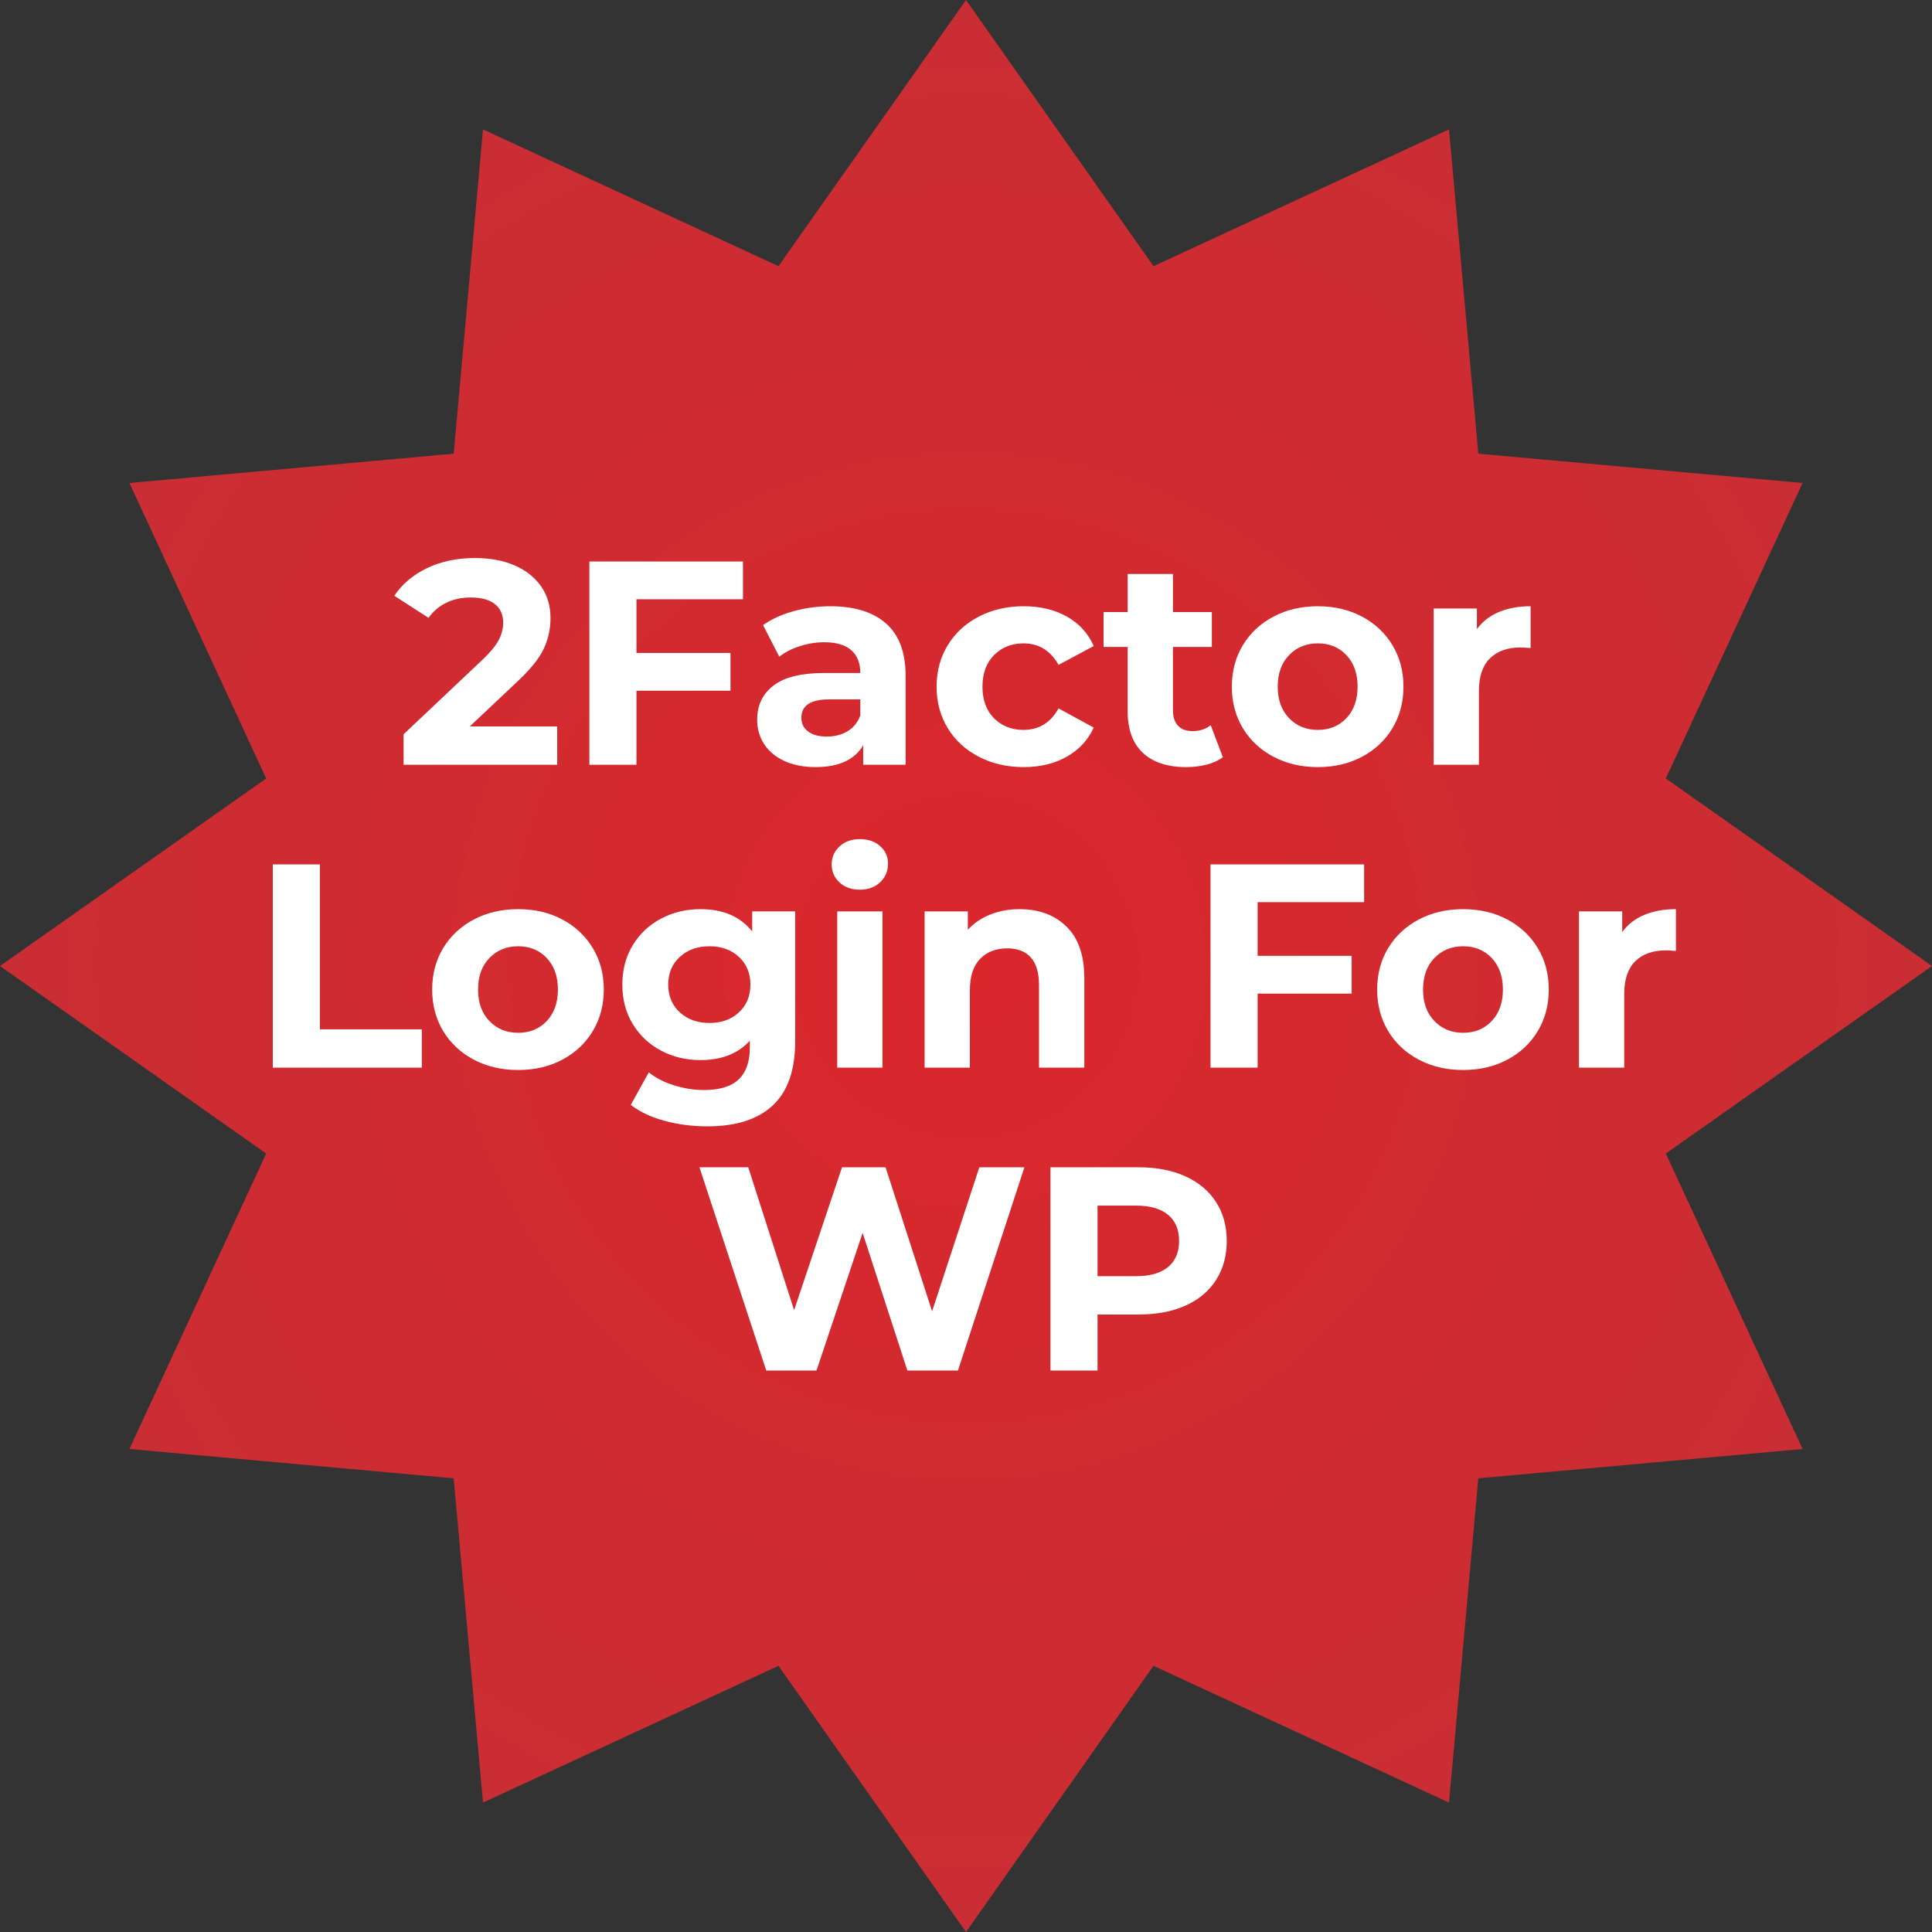 <svg xmlns="http://www.w3.org/2000/svg" xmlns:xlink="http://www.w3.org/1999/xlink" width="500" zoomAndPan="magnify" viewBox="0 0 375 375" height="500" preserveAspectRatio="xMidYMid meet" version="1.2"><rect x="0" y="0" width="375" height="375" fill="#333333" stroke="none"/><defs><clipPath id="19cf84a0e2"><path d="M 187.5 0 L 223.898 51.668 L 281.25 25.121 L 286.938 88.062 L 349.879 93.75 L 323.332 151.102 L 375 187.5 L 323.332 223.898 L 349.879 281.25 L 286.938 286.938 L 281.25 349.879 L 223.898 323.332 L 187.5 375 L 151.102 323.332 L 93.75 349.879 L 88.062 286.938 L 25.121 281.25 L 51.668 223.898 L 0 187.5 L 51.668 151.102 L 25.121 93.75 L 88.062 88.062 L 93.75 25.121 L 151.102 51.668 Z M 187.5 0 "/></clipPath><radialGradient gradientTransform="matrix(1,0,0,1,0,-0)" id="9a924f2a7a" gradientUnits="userSpaceOnUse" r="265.165" cx="187.5" fx="187.5" cy="187.5" fy="187.5"><stop style="stop-color:#db272c;stop-opacity:1;" offset="0"/><stop style="stop-color:#da272d;stop-opacity:1;" offset="0.031"/><stop style="stop-color:#d9282d;stop-opacity:1;" offset="0.059"/><stop style="stop-color:#d9282d;stop-opacity:1;" offset="0.086"/><stop style="stop-color:#d8282e;stop-opacity:1;" offset="0.113"/><stop style="stop-color:#d7292e;stop-opacity:1;" offset="0.141"/><stop style="stop-color:#d7292e;stop-opacity:1;" offset="0.164"/><stop style="stop-color:#d6292e;stop-opacity:1;" offset="0.188"/><stop style="stop-color:#d5292f;stop-opacity:1;" offset="0.211"/><stop style="stop-color:#d5292f;stop-opacity:1;" offset="0.234"/><stop style="stop-color:#d42a2f;stop-opacity:1;" offset="0.258"/><stop style="stop-color:#d42a2f;stop-opacity:1;" offset="0.277"/><stop style="stop-color:#d32a2f;stop-opacity:1;" offset="0.297"/><stop style="stop-color:#d32a30;stop-opacity:1;" offset="0.316"/><stop style="stop-color:#d22b30;stop-opacity:1;" offset="0.355"/><stop style="stop-color:#d12b31;stop-opacity:1;" offset="0.395"/><stop style="stop-color:#d02b31;stop-opacity:1;" offset="0.43"/><stop style="stop-color:#cf2c31;stop-opacity:1;" offset="0.465"/><stop style="stop-color:#ce2c32;stop-opacity:1;" offset="0.496"/><stop style="stop-color:#ce2c32;stop-opacity:1;" offset="0.527"/><stop style="stop-color:#cd2d32;stop-opacity:1;" offset="0.555"/><stop style="stop-color:#cc2d33;stop-opacity:1;" offset="0.582"/><stop style="stop-color:#cc2d33;stop-opacity:1;" offset="0.605"/><stop style="stop-color:#cb2d33;stop-opacity:1;" offset="0.629"/><stop style="stop-color:#cb2e33;stop-opacity:1;" offset="0.648"/><stop style="stop-color:#ca2e34;stop-opacity:1;" offset="0.668"/><stop style="stop-color:#c92e34;stop-opacity:1;" offset="0.707"/><stop style="stop-color:#c82f34;stop-opacity:1;" offset="0.742"/><stop style="stop-color:#c72f35;stop-opacity:1;" offset="0.773"/><stop style="stop-color:#c72f35;stop-opacity:1;" offset="0.801"/><stop style="stop-color:#c62f35;stop-opacity:1;" offset="0.824"/><stop style="stop-color:#c53036;stop-opacity:1;" offset="0.844"/><stop style="stop-color:#c53036;stop-opacity:1;" offset="0.883"/><stop style="stop-color:#c43036;stop-opacity:1;" offset="0.91"/><stop style="stop-color:#c33036;stop-opacity:1;" offset="0.93"/><stop style="stop-color:#c23137;stop-opacity:1;" offset="0.965"/><stop style="stop-color:#c23137;stop-opacity:1;" offset="1"/></radialGradient></defs><g id="3a36146126"><g clip-rule="nonzero" clip-path="url(#19cf84a0e2)"><rect x="0" width="375" y="0" height="375" style="fill:url(#9a924f2a7a);stroke:none;"/></g><g style="fill:#ffffff;fill-opacity:1;"><g transform="translate(76.479, 148.44)"><path style="stroke:none" d="M 31.672 -7.438 L 31.672 0 L 1.859 0 L 1.859 -5.922 L 17.078 -20.297 C 18.691 -21.828 19.781 -23.145 20.344 -24.25 C 20.906 -25.363 21.188 -26.469 21.188 -27.562 C 21.188 -29.133 20.648 -30.344 19.578 -31.188 C 18.516 -32.039 16.945 -32.469 14.875 -32.469 C 13.145 -32.469 11.582 -32.133 10.188 -31.469 C 8.801 -30.812 7.641 -29.828 6.703 -28.516 L 0.062 -32.797 C 1.594 -35.086 3.711 -36.879 6.422 -38.172 C 9.129 -39.473 12.227 -40.125 15.719 -40.125 C 18.656 -40.125 21.223 -39.645 23.422 -38.688 C 25.617 -37.727 27.328 -36.375 28.547 -34.625 C 29.766 -32.883 30.375 -30.832 30.375 -28.469 C 30.375 -26.32 29.922 -24.305 29.016 -22.422 C 28.117 -20.547 26.375 -18.406 23.781 -16 L 14.703 -7.438 Z M 31.672 -7.438 "/></g></g><g style="fill:#ffffff;fill-opacity:1;"><g transform="translate(109.725, 148.44)"><path style="stroke:none" d="M 13.812 -32.125 L 13.812 -21.703 L 32.062 -21.703 L 32.062 -14.375 L 13.812 -14.375 L 13.812 0 L 4.672 0 L 4.672 -39.453 L 34.484 -39.453 L 34.484 -32.125 Z M 13.812 -32.125 "/></g></g><g style="fill:#ffffff;fill-opacity:1;"><g transform="translate(144.888, 148.44)"><path style="stroke:none" d="M 16.281 -30.766 C 20.977 -30.766 24.586 -29.645 27.109 -27.406 C 29.629 -25.176 30.891 -21.805 30.891 -17.297 L 30.891 0 L 22.656 0 L 22.656 -3.781 C 21 -0.957 17.914 0.453 13.406 0.453 C 11.082 0.453 9.066 0.055 7.359 -0.734 C 5.648 -1.523 4.344 -2.613 3.438 -4 C 2.531 -5.395 2.078 -6.973 2.078 -8.734 C 2.078 -11.555 3.141 -13.773 5.266 -15.391 C 7.391 -17.004 10.672 -17.812 15.109 -17.812 L 22.094 -17.812 C 22.094 -19.727 21.508 -21.203 20.344 -22.234 C 19.176 -23.266 17.43 -23.781 15.109 -23.781 C 13.492 -23.781 11.906 -23.523 10.344 -23.016 C 8.781 -22.516 7.457 -21.832 6.375 -20.969 L 3.219 -27.109 C 4.863 -28.273 6.844 -29.176 9.156 -29.812 C 11.469 -30.445 13.844 -30.766 16.281 -30.766 Z M 15.609 -5.469 C 17.109 -5.469 18.441 -5.812 19.609 -6.5 C 20.773 -7.195 21.602 -8.223 22.094 -9.578 L 22.094 -12.688 L 16.062 -12.688 C 12.457 -12.688 10.656 -11.5 10.656 -9.125 C 10.656 -8 11.094 -7.109 11.969 -6.453 C 12.852 -5.797 14.066 -5.469 15.609 -5.469 Z M 15.609 -5.469 "/></g></g><g style="fill:#ffffff;fill-opacity:1;"><g transform="translate(179.995, 148.44)"><path style="stroke:none" d="M 18.719 0.453 C 15.477 0.453 12.57 -0.211 10 -1.547 C 7.426 -2.879 5.414 -4.727 3.969 -7.094 C 2.52 -9.469 1.797 -12.156 1.797 -15.156 C 1.797 -18.164 2.52 -20.852 3.969 -23.219 C 5.414 -25.582 7.426 -27.43 10 -28.766 C 12.57 -30.098 15.477 -30.766 18.719 -30.766 C 21.906 -30.766 24.691 -30.098 27.078 -28.766 C 29.461 -27.43 31.203 -25.523 32.297 -23.047 L 25.469 -19.391 C 23.895 -22.172 21.625 -23.562 18.656 -23.562 C 16.363 -23.562 14.461 -22.805 12.953 -21.297 C 11.453 -19.797 10.703 -17.75 10.703 -15.156 C 10.703 -12.562 11.453 -10.516 12.953 -9.016 C 14.461 -7.516 16.363 -6.766 18.656 -6.766 C 21.656 -6.766 23.926 -8.156 25.469 -10.938 L 32.297 -7.219 C 31.203 -4.812 29.461 -2.93 27.078 -1.578 C 24.691 -0.223 21.906 0.453 18.719 0.453 Z M 18.719 0.453 "/></g></g><g style="fill:#ffffff;fill-opacity:1;"><g transform="translate(213.749, 148.44)"><path style="stroke:none" d="M 23.609 -1.469 C 22.742 -0.82 21.68 -0.336 20.422 -0.016 C 19.172 0.297 17.848 0.453 16.453 0.453 C 12.848 0.453 10.055 -0.469 8.078 -2.312 C 6.109 -4.156 5.125 -6.859 5.125 -10.422 L 5.125 -22.875 L 0.453 -22.875 L 0.453 -29.641 L 5.125 -29.641 L 5.125 -37.031 L 13.922 -37.031 L 13.922 -29.641 L 21.469 -29.641 L 21.469 -22.875 L 13.922 -22.875 L 13.922 -10.547 C 13.922 -9.266 14.25 -8.273 14.906 -7.578 C 15.562 -6.879 16.492 -6.531 17.703 -6.531 C 19.086 -6.531 20.27 -6.91 21.25 -7.672 Z M 23.609 -1.469 "/></g></g><g style="fill:#ffffff;fill-opacity:1;"><g transform="translate(237.303, 148.44)"><path style="stroke:none" d="M 18.484 0.453 C 15.285 0.453 12.422 -0.211 9.891 -1.547 C 7.359 -2.879 5.375 -4.727 3.938 -7.094 C 2.508 -9.469 1.797 -12.156 1.797 -15.156 C 1.797 -18.164 2.508 -20.852 3.938 -23.219 C 5.375 -25.582 7.359 -27.43 9.891 -28.766 C 12.422 -30.098 15.285 -30.766 18.484 -30.766 C 21.68 -30.766 24.535 -30.098 27.047 -28.766 C 29.566 -27.43 31.539 -25.582 32.969 -23.219 C 34.395 -20.852 35.109 -18.164 35.109 -15.156 C 35.109 -12.156 34.395 -9.469 32.969 -7.094 C 31.539 -4.727 29.566 -2.879 27.047 -1.547 C 24.535 -0.211 21.68 0.453 18.484 0.453 Z M 18.484 -6.766 C 20.742 -6.766 22.594 -7.523 24.031 -9.047 C 25.477 -10.566 26.203 -12.602 26.203 -15.156 C 26.203 -17.719 25.477 -19.758 24.031 -21.281 C 22.594 -22.801 20.742 -23.562 18.484 -23.562 C 16.234 -23.562 14.375 -22.801 12.906 -21.281 C 11.438 -19.758 10.703 -17.719 10.703 -15.156 C 10.703 -12.602 11.438 -10.566 12.906 -9.047 C 14.375 -7.523 16.234 -6.766 18.484 -6.766 Z M 18.484 -6.766 "/></g></g><g style="fill:#ffffff;fill-opacity:1;"><g transform="translate(274.213, 148.44)"><path style="stroke:none" d="M 12.453 -26.312 C 13.504 -27.781 14.922 -28.891 16.703 -29.641 C 18.492 -30.391 20.551 -30.766 22.875 -30.766 L 22.875 -22.656 C 21.906 -22.727 21.25 -22.766 20.906 -22.766 C 18.395 -22.766 16.422 -22.062 14.984 -20.656 C 13.555 -19.25 12.844 -17.133 12.844 -14.312 L 12.844 0 L 4.062 0 L 4.062 -30.328 L 12.453 -30.328 Z M 12.453 -26.312 "/></g></g><g style="fill:#ffffff;fill-opacity:1;"><g transform="translate(48.278, 207.232)"><path style="stroke:none" d="M 4.672 -39.453 L 13.812 -39.453 L 13.812 -7.438 L 33.594 -7.438 L 33.594 0 L 4.672 0 Z M 4.672 -39.453 "/></g></g><g style="fill:#ffffff;fill-opacity:1;"><g transform="translate(82.088, 207.232)"><path style="stroke:none" d="M 18.484 0.453 C 15.285 0.453 12.422 -0.211 9.891 -1.547 C 7.359 -2.879 5.375 -4.727 3.938 -7.094 C 2.508 -9.469 1.797 -12.156 1.797 -15.156 C 1.797 -18.164 2.508 -20.852 3.938 -23.219 C 5.375 -25.582 7.359 -27.43 9.891 -28.766 C 12.422 -30.098 15.285 -30.766 18.484 -30.766 C 21.68 -30.766 24.535 -30.098 27.047 -28.766 C 29.566 -27.43 31.539 -25.582 32.969 -23.219 C 34.395 -20.852 35.109 -18.164 35.109 -15.156 C 35.109 -12.156 34.395 -9.469 32.969 -7.094 C 31.539 -4.727 29.566 -2.879 27.047 -1.547 C 24.535 -0.211 21.68 0.453 18.484 0.453 Z M 18.484 -6.766 C 20.742 -6.766 22.594 -7.523 24.031 -9.047 C 25.477 -10.566 26.203 -12.602 26.203 -15.156 C 26.203 -17.719 25.477 -19.758 24.031 -21.281 C 22.594 -22.801 20.742 -23.562 18.484 -23.562 C 16.234 -23.562 14.375 -22.801 12.906 -21.281 C 11.438 -19.758 10.703 -17.719 10.703 -15.156 C 10.703 -12.602 11.438 -10.566 12.906 -9.047 C 14.375 -7.523 16.234 -6.766 18.484 -6.766 Z M 18.484 -6.766 "/></g></g><g style="fill:#ffffff;fill-opacity:1;"><g transform="translate(118.998, 207.232)"><path style="stroke:none" d="M 35.344 -30.328 L 35.344 -5.078 C 35.344 0.484 33.895 4.617 31 7.328 C 28.102 10.035 23.875 11.391 18.312 11.391 C 15.383 11.391 12.602 11.031 9.969 10.312 C 7.344 9.602 5.164 8.57 3.438 7.219 L 6.938 0.906 C 8.207 1.957 9.816 2.789 11.766 3.406 C 13.723 4.031 15.68 4.344 17.641 4.344 C 20.68 4.344 22.926 3.656 24.375 2.281 C 25.82 0.906 26.547 -1.164 26.547 -3.938 L 26.547 -5.234 C 24.254 -2.723 21.062 -1.469 16.969 -1.469 C 14.188 -1.469 11.641 -2.078 9.328 -3.297 C 7.016 -4.516 5.18 -6.234 3.828 -8.453 C 2.473 -10.672 1.797 -13.227 1.797 -16.125 C 1.797 -19.008 2.473 -21.562 3.828 -23.781 C 5.18 -26 7.016 -27.719 9.328 -28.938 C 11.641 -30.156 14.188 -30.766 16.969 -30.766 C 21.363 -30.766 24.707 -29.32 27 -26.438 L 27 -30.328 Z M 18.719 -8.672 C 21.039 -8.672 22.941 -9.359 24.422 -10.734 C 25.91 -12.109 26.656 -13.906 26.656 -16.125 C 26.656 -18.332 25.91 -20.125 24.422 -21.5 C 22.941 -22.875 21.039 -23.562 18.719 -23.562 C 16.383 -23.562 14.461 -22.875 12.953 -21.5 C 11.453 -20.125 10.703 -18.332 10.703 -16.125 C 10.703 -13.906 11.453 -12.109 12.953 -10.734 C 14.461 -9.359 16.383 -8.672 18.719 -8.672 Z M 18.719 -8.672 "/></g></g><g style="fill:#ffffff;fill-opacity:1;"><g transform="translate(158.444, 207.232)"><path style="stroke:none" d="M 4.062 -30.328 L 12.844 -30.328 L 12.844 0 L 4.062 0 Z M 8.453 -34.547 C 6.836 -34.547 5.52 -35.016 4.5 -35.953 C 3.488 -36.891 2.984 -38.055 2.984 -39.453 C 2.984 -40.836 3.488 -42 4.5 -42.938 C 5.52 -43.883 6.836 -44.359 8.453 -44.359 C 10.066 -44.359 11.379 -43.906 12.391 -43 C 13.41 -42.102 13.922 -40.977 13.922 -39.625 C 13.922 -38.156 13.41 -36.941 12.391 -35.984 C 11.379 -35.023 10.066 -34.547 8.453 -34.547 Z M 8.453 -34.547 "/></g></g><g style="fill:#ffffff;fill-opacity:1;"><g transform="translate(175.405, 207.232)"><path style="stroke:none" d="M 22.484 -30.766 C 26.242 -30.766 29.281 -29.641 31.594 -27.391 C 33.906 -25.141 35.062 -21.797 35.062 -17.359 L 35.062 0 L 26.266 0 L 26.266 -16 C 26.266 -18.406 25.738 -20.195 24.688 -21.375 C 23.633 -22.562 22.113 -23.156 20.125 -23.156 C 17.906 -23.156 16.133 -22.469 14.812 -21.094 C 13.5 -19.727 12.844 -17.691 12.844 -14.984 L 12.844 0 L 4.062 0 L 4.062 -30.328 L 12.453 -30.328 L 12.453 -26.766 C 13.617 -28.047 15.066 -29.031 16.797 -29.719 C 18.523 -30.414 20.422 -30.766 22.484 -30.766 Z M 22.484 -30.766 "/></g></g><g style="fill:#ffffff;fill-opacity:1;"><g transform="translate(214.343, 207.232)"><path style="stroke:none" d=""/></g></g><g style="fill:#ffffff;fill-opacity:1;"><g transform="translate(230.291, 207.232)"><path style="stroke:none" d="M 13.812 -32.125 L 13.812 -21.703 L 32.062 -21.703 L 32.062 -14.375 L 13.812 -14.375 L 13.812 0 L 4.672 0 L 4.672 -39.453 L 34.484 -39.453 L 34.484 -32.125 Z M 13.812 -32.125 "/></g></g><g style="fill:#ffffff;fill-opacity:1;"><g transform="translate(265.51, 207.232)"><path style="stroke:none" d="M 18.484 0.453 C 15.285 0.453 12.422 -0.211 9.891 -1.547 C 7.359 -2.879 5.375 -4.727 3.938 -7.094 C 2.508 -9.469 1.797 -12.156 1.797 -15.156 C 1.797 -18.164 2.508 -20.852 3.938 -23.219 C 5.375 -25.582 7.359 -27.43 9.891 -28.766 C 12.422 -30.098 15.285 -30.766 18.484 -30.766 C 21.68 -30.766 24.535 -30.098 27.047 -28.766 C 29.566 -27.43 31.539 -25.582 32.969 -23.219 C 34.395 -20.852 35.109 -18.164 35.109 -15.156 C 35.109 -12.156 34.395 -9.469 32.969 -7.094 C 31.539 -4.727 29.566 -2.879 27.047 -1.547 C 24.535 -0.211 21.68 0.453 18.484 0.453 Z M 18.484 -6.766 C 20.742 -6.766 22.594 -7.523 24.031 -9.047 C 25.477 -10.566 26.203 -12.602 26.203 -15.156 C 26.203 -17.719 25.477 -19.758 24.031 -21.281 C 22.594 -22.801 20.742 -23.562 18.484 -23.562 C 16.234 -23.562 14.375 -22.801 12.906 -21.281 C 11.438 -19.758 10.703 -17.719 10.703 -15.156 C 10.703 -12.602 11.438 -10.566 12.906 -9.047 C 14.375 -7.523 16.234 -6.766 18.484 -6.766 Z M 18.484 -6.766 "/></g></g><g style="fill:#ffffff;fill-opacity:1;"><g transform="translate(302.419, 207.232)"><path style="stroke:none" d="M 12.453 -26.312 C 13.504 -27.781 14.922 -28.891 16.703 -29.641 C 18.492 -30.391 20.551 -30.766 22.875 -30.766 L 22.875 -22.656 C 21.906 -22.727 21.25 -22.766 20.906 -22.766 C 18.395 -22.766 16.422 -22.062 14.984 -20.656 C 13.555 -19.25 12.844 -17.133 12.844 -14.312 L 12.844 0 L 4.062 0 L 4.062 -30.328 L 12.453 -30.328 Z M 12.453 -26.312 "/></g></g><g style="fill:#ffffff;fill-opacity:1;"><g transform="translate(134.528, 266.023)"><path style="stroke:none" d="M 64.312 -39.453 L 51.406 0 L 41.594 0 L 32.906 -26.719 L 23.953 0 L 14.203 0 L 1.234 -39.453 L 10.703 -39.453 L 19.609 -11.719 L 28.906 -39.453 L 37.359 -39.453 L 46.391 -11.5 L 55.562 -39.453 Z M 64.312 -39.453 "/></g></g><g style="fill:#ffffff;fill-opacity:1;"><g transform="translate(199.219, 266.023)"><path style="stroke:none" d="M 21.75 -39.453 C 25.25 -39.453 28.285 -38.867 30.859 -37.703 C 33.43 -36.535 35.41 -34.879 36.797 -32.734 C 38.191 -30.598 38.891 -28.066 38.891 -25.141 C 38.891 -22.242 38.191 -19.711 36.797 -17.547 C 35.41 -15.391 33.43 -13.738 30.859 -12.594 C 28.285 -11.445 25.25 -10.875 21.75 -10.875 L 13.812 -10.875 L 13.812 0 L 4.672 0 L 4.672 -39.453 Z M 21.25 -18.312 C 23.988 -18.312 26.07 -18.906 27.5 -20.094 C 28.926 -21.281 29.641 -22.961 29.641 -25.141 C 29.641 -27.359 28.926 -29.055 27.5 -30.234 C 26.07 -31.422 23.988 -32.016 21.25 -32.016 L 13.812 -32.016 L 13.812 -18.312 Z M 21.25 -18.312 "/></g></g></g></svg>